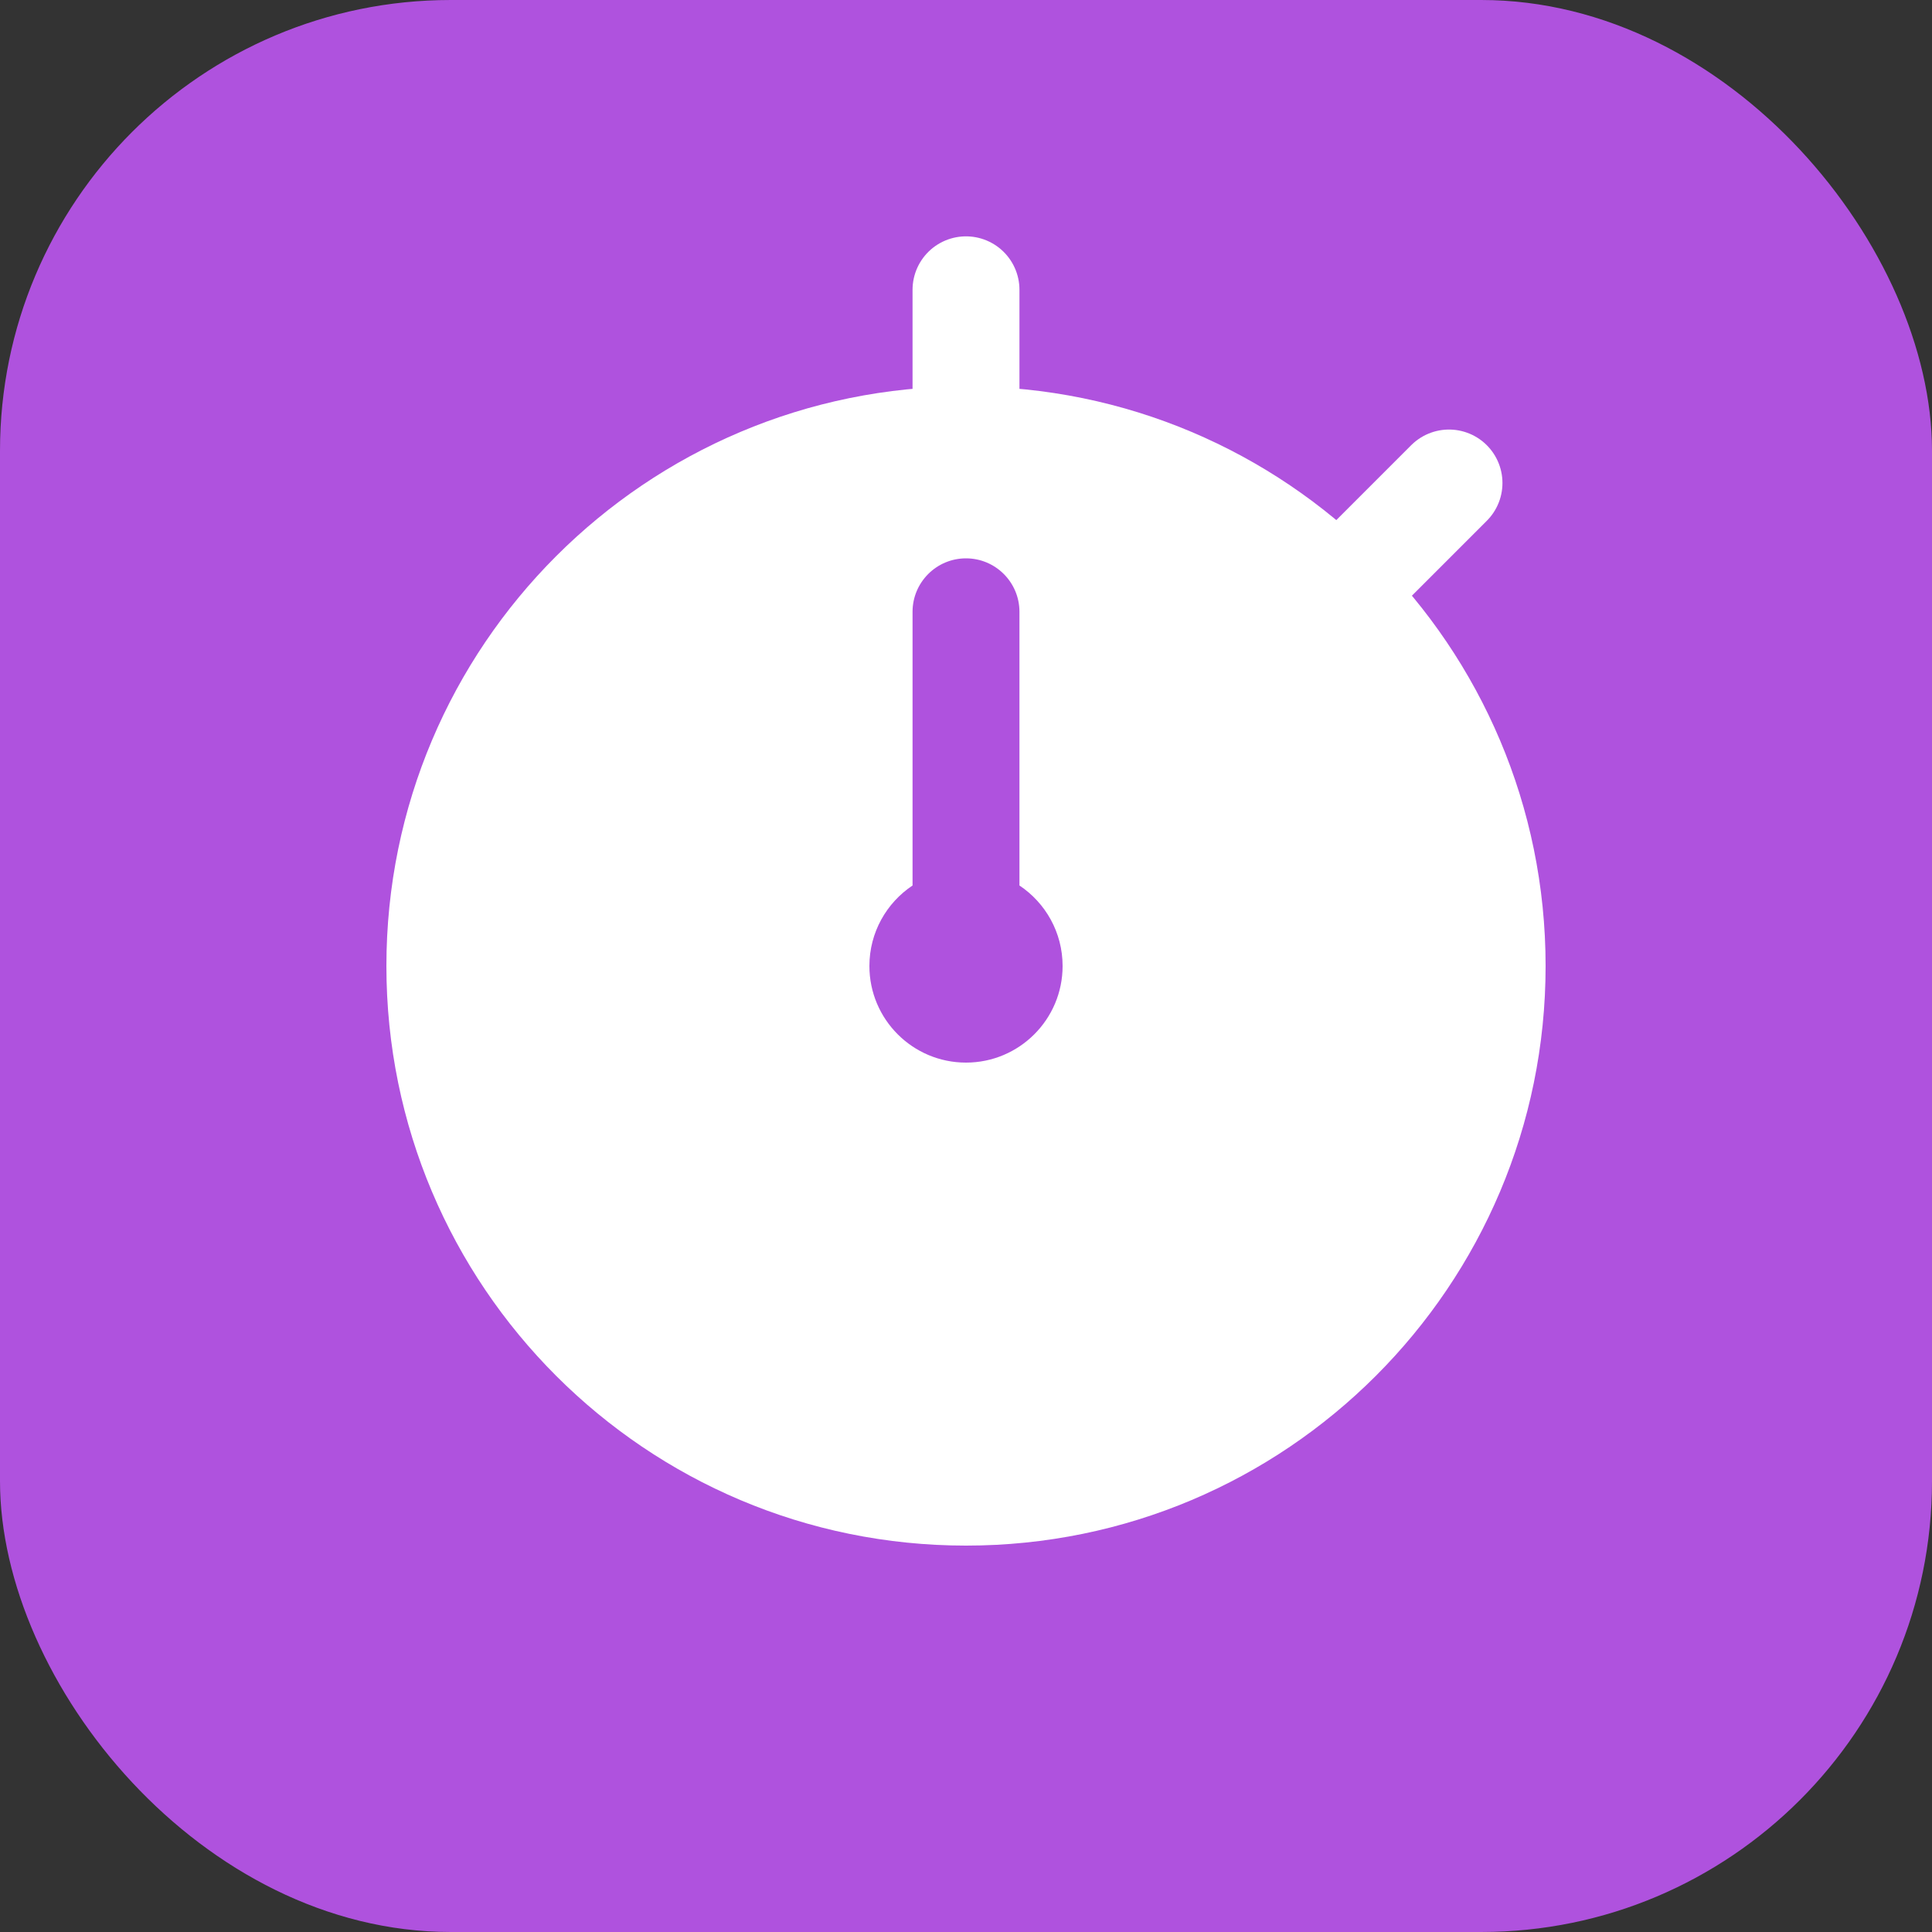 <svg width="30" height="30" viewBox="0 0 30 30" fill="none" xmlns="http://www.w3.org/2000/svg">
<rect x="0" y="0" width="30" height="30" fill="#333333" stroke="none"/>
<g clip-path="url(#clip0_1_23)">
<rect width="30" height="30" rx="7" fill="#AF52DE"/>
<path d="M17 13L22.5 7.5" stroke="white" stroke-width="1.66" stroke-linecap="round" stroke-linejoin="round"/>
<path d="M15 7V4.5" stroke="white" stroke-width="1.66" stroke-linecap="round" stroke-linejoin="round"/>
<path fill-rule="evenodd" clip-rule="evenodd" d="M15 24C19.971 24 24 19.971 24 15C24 10.029 19.971 6 15 6C10.029 6 6 10.029 6 15C6 19.971 10.029 24 15 24ZM15 8.67C15.458 8.67 15.83 9.042 15.83 9.5V13.75C16.234 14.019 16.5 14.479 16.5 15C16.5 15.828 15.828 16.5 15 16.5C14.172 16.5 13.5 15.828 13.5 15C13.5 14.479 13.766 14.019 14.17 13.75V9.5C14.17 9.042 14.542 8.67 15 8.67Z" fill="white"/>
</g>
<defs>
<clipPath id="clip0_1_23">
<rect width="30" height="30" fill="white"/>
</clipPath>
</defs>
</svg>
